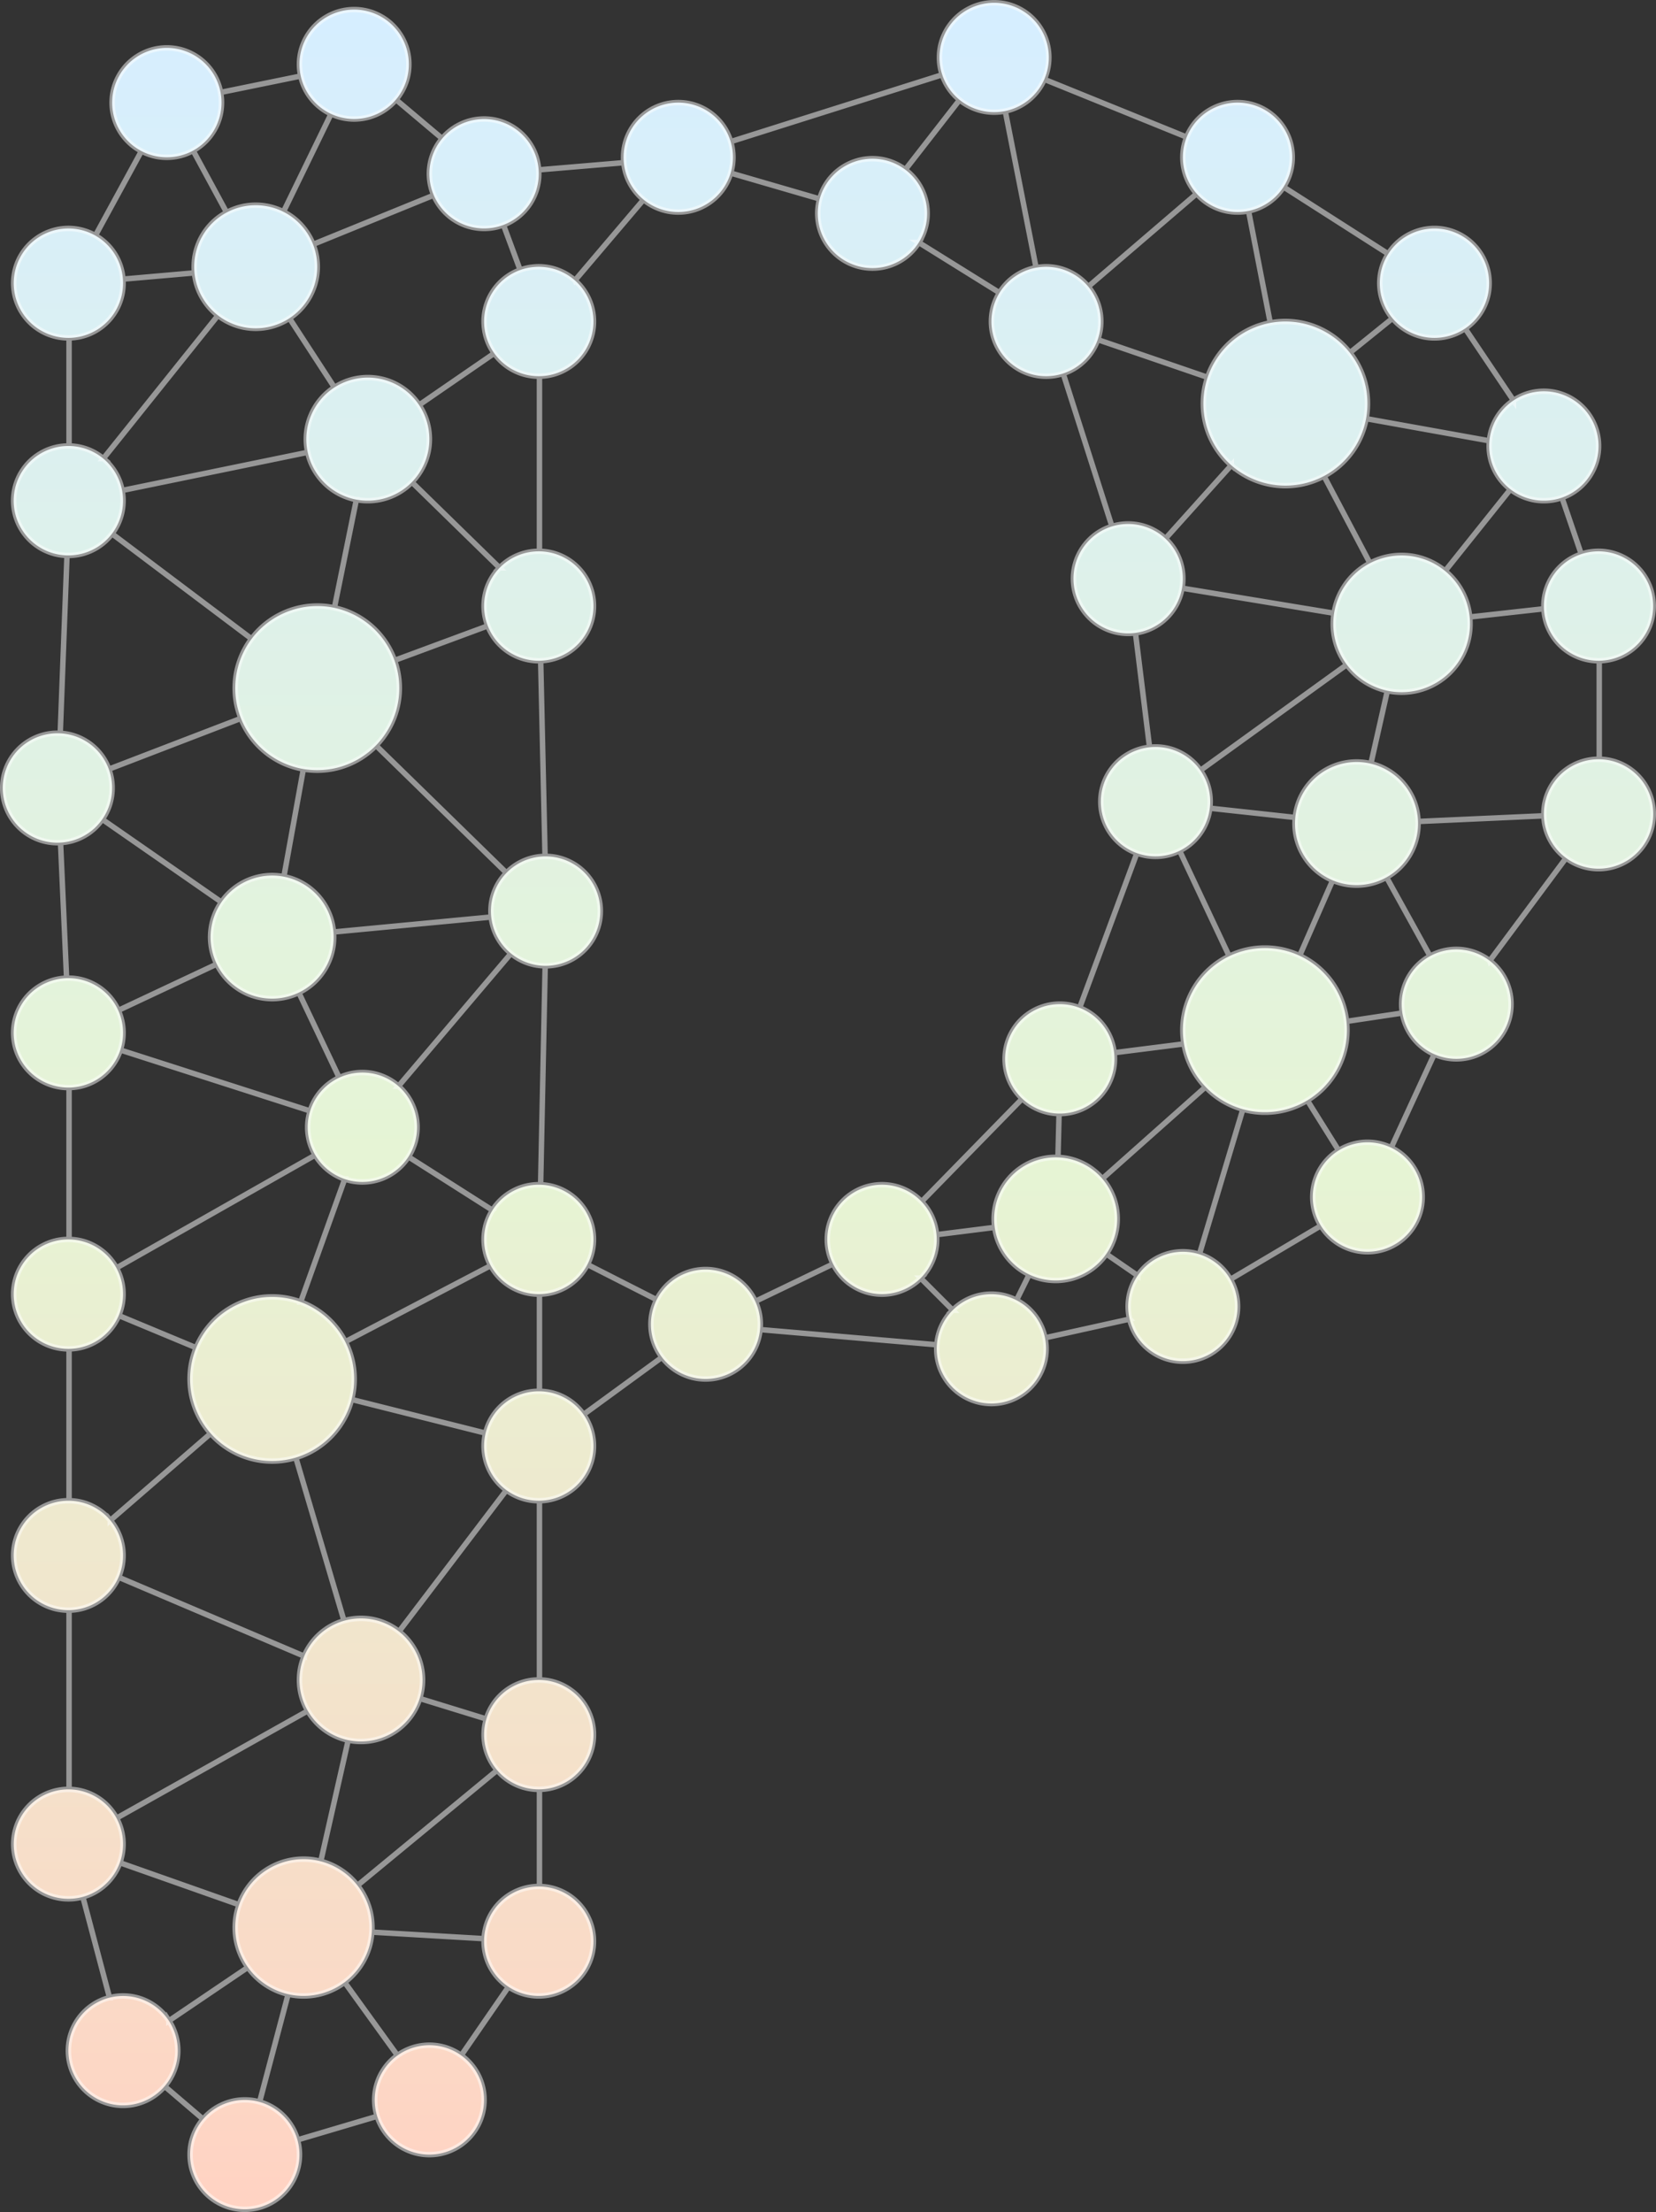 <svg xmlns="http://www.w3.org/2000/svg" xmlns:xlink="http://www.w3.org/1999/xlink" width="1211" height="1617" viewBox="0 0 1211 1617">
  <rect x="0" y="0" width="1211" height="1617" fill="#333333" stroke="none"/>
  <defs>
    <linearGradient id="linear-gradient" x1="0.5" x2="0.5" y2="1" gradientUnits="objectBoundingBox">
      <stop offset="0" stop-color="#d6eeff"/>
      <stop offset="0.532" stop-color="#e6f4d4"/>
      <stop offset="1" stop-color="#ffd3c3"/>
    </linearGradient>
  </defs>
  <path id="Union_15" data-name="Union 15" d="M137,1573a39.846,39.846,0,0,1,9.545-25.934l-28.162-24.048A40,40,0,1,1,78.1,1458.235l-19.51-73.652A40,40,0,1,1,48,1306c.167,0,.334,0,.5,0V1175c-.167,0-.333,0-.5,0a40,40,0,0,1,0-80c.167,0,.334,0,.5,0V984c-.167,0-.333,0-.5,0a40,40,0,0,1,0-80c.167,0,.334,0,.5,0V793c-.167,0-.333,0-.5,0a40,40,0,0,1-1.309-79.979l-4.428-99.084Q41.14,614,40,614a40,40,0,0,1,0-80q1.027,0,2.041.051L47,403.988A40,40,0,0,1,48,324c.167,0,.334,0,.5,0V245c-.167,0-.333,0-.5,0A40,40,0,1,1,67.75,170.208l33.69-61.765a40.005,40.005,0,1,1,57.871-42.875l58.613-11.979a40,40,0,1,1,69.634,17.223L321.364,99.28A40,40,0,0,1,391.9,122.17l62.286-5.264Q454,114.979,454,113a40.006,40.006,0,0,1,78.335-11.457l154.708-48.89a40,40,0,1,1,74.636,3.33L865.82,98.219a40.007,40.007,0,1,1,70.81,36.448l76.576,48.924a40,40,0,1,1,56.225,54.533l35.363,52.6a40.006,40.006,0,1,1,35.443,71.032l14.114,41.284A40,40,0,1,1,1167.5,481V553a40,40,0,1,1-24.271,72.17l-55.816,75.138a40.009,40.009,0,0,1-40.557,68.3l-31.5,68.341a40.005,40.005,0,1,1-51.412,57.033L897.761,933.2a40.007,40.007,0,1,1-73.691,29.034l-61.883,13.7A40,40,0,1,1,683,984q0-1.5.109-2.978l-129.3-11.135a40,40,0,0,1-71.714,20.25l-57.375,41.856A40,40,0,0,1,392.5,1095V1226a40,40,0,0,1,0,79.994V1377a40,40,0,1,1-22.636,73.319l-34.584,50.147a40,40,0,1,1-61.461,44.492l-58.286,17.27A40,40,0,1,1,137,1573Zm78.534-10.77,58.286-17.27A40.058,40.058,0,0,1,288.67,1500.5l-38.65-53.516a50.122,50.122,0,0,1-41.3,8.733l-20.877,78.764A40.076,40.076,0,0,1,215.533,1562.231Zm-68.988-15.164a40.065,40.065,0,0,1,41.3-12.58l20.877-78.764a50.047,50.047,0,0,1-29.415-19.668l-57.787,39.1a40.015,40.015,0,0,1-3.133,47.86ZM288.67,1500.5a40.017,40.017,0,0,1,46.61-.036l34.584-50.147A39.964,39.964,0,0,1,352,1417q0-.938.043-1.865l-82.152-4.8a49.938,49.938,0,0,1-19.871,36.659Zm-167.154-25.346,57.787-39.1a50.1,50.1,0,0,1-6.461-45.711l-87.21-30.751a40.094,40.094,0,0,1-27.043,24.991l19.51,73.652a40.066,40.066,0,0,1,43.417,16.923Zm230.527-60.024A40,40,0,0,1,392,1377c.167,0,.333,0,.5,0V1306c-.167,0-.332,0-.5,0a39.911,39.911,0,0,1-30.41-14.013l-102.173,84.248A49.782,49.782,0,0,1,270,1407q0,1.679-.109,3.33Zm-179.2-24.791a50.075,50.075,0,0,1,59.736-31.747l20.063-88.57a45.068,45.068,0,0,1-29.56-21.421L83.224,1327.029a40.113,40.113,0,0,1,2.408,32.564Zm86.576-14.108,102.173-84.248a40.072,40.072,0,0,1-7.927-37.437l-48.74-15a45.068,45.068,0,0,1-52.282,30.472l-20.063,88.57A50.045,50.045,0,0,1,259.417,1376.235ZM83.224,1327.029,223.081,1248.6a45.1,45.1,0,0,1-2.606-39.975L84.715,1150.9A40.01,40.01,0,0,1,48.5,1175V1306A39.993,39.993,0,0,1,83.224,1327.029Zm270.439-72.479A40.018,40.018,0,0,1,392,1226c.167,0,.333,0,.5,0V1095c-.167,0-.332,0-.5,0a39.819,39.819,0,0,1-23.648-7.736L289.79,1190.6a45.066,45.066,0,0,1,15.133,48.949Zm-133.188-45.92a45.111,45.111,0,0,1,29.1-25.891l-35.242-119.279A60.094,60.094,0,0,1,152.1,1045.8l-73.4,63.552a40.046,40.046,0,0,1,6.017,41.545ZM289.79,1190.6l78.562-103.339A40.068,40.068,0,0,1,353.11,1045.6l-97.994-24.624a60.119,60.119,0,0,1-40.787,42.482l35.242,119.279a45.093,45.093,0,0,1,40.219,7.865ZM78.7,1109.355l73.4-63.552a60.073,60.073,0,0,1-10.616-62.611L84.836,959.619A40.013,40.013,0,0,1,48.5,984V1095A39.919,39.919,0,0,1,78.7,1109.355ZM353.11,1045.6A40.019,40.019,0,0,1,392,1015c.167,0,.333,0,.5,0V944c-.167,0-.332,0-.5,0a39.993,39.993,0,0,1-35.133-20.862L250.487,978.784a60.235,60.235,0,0,1,4.629,42.194Zm71.615-13.61L482.1,990.136a40.041,40.041,0,0,1-3.866-42.066l-50.667-25.749A40,40,0,0,1,392.5,944V1015A39.955,39.955,0,0,1,424.725,1031.992Zm-283.238-48.8a60.075,60.075,0,0,1,76.377-33.465l32.231-89.854a40.119,40.119,0,0,1-21.548-17.539L83.127,924.851a40.091,40.091,0,0,1,1.709,34.768Zm541.622-2.171a39.871,39.871,0,0,1,11.606-25.306l-23.432-23.432a40.009,40.009,0,0,1-64.05-10.354l-56.889,27.342A39.851,39.851,0,0,1,554,966q0,1.966-.186,3.886Zm-432.623-2.238,106.381-55.645a40.046,40.046,0,0,1,1.289-40.47L296.679,843.59a40.055,40.055,0,0,1-46.584,16.282l-32.231,89.854A60.2,60.2,0,0,1,250.487,978.784Zm511.7-2.85,61.883-13.7a40.107,40.107,0,0,1,5.9-31.8L807,914.619a45.039,45.039,0,0,1-56.358,15.017l-9.3,18.807A40.059,40.059,0,0,1,762.187,975.934Zm-67.471-20.218a40.028,40.028,0,0,1,46.623-7.273l9.3-18.807a45.043,45.043,0,0,1-25.222-34.457l-42.568,5.363Q683,902.252,683,904a39.875,39.875,0,0,1-11.716,28.284Zm-144.37-6.443,56.889-27.342A40,40,0,0,1,671.948,876.4l73.6-75.3A40.011,40.011,0,0,1,787.5,734.708l41.884-113.086a40.009,40.009,0,0,1,9.271-77.388l-10.319-83.586a40.008,40.008,0,0,1-17.189-77.862L775.473,271.017a40.013,40.013,0,0,1-46.528-59.011l-59.062-36.739a40.013,40.013,0,0,1-72.472-31.842L532.323,124.5a40.012,40.012,0,0,1-63.689,19.432l-50.195,59.053A40,40,0,0,1,392.5,273V401a40,40,0,0,1,.885,79.973L396.592,624l.408,0a40,40,0,1,1,0,80h-.323l-3.334,160.024a40.015,40.015,0,0,1,34.224,58.3l50.667,25.749a40.017,40.017,0,0,1,72.111,1.2ZM897.761,933.2l66.176-39.215a40.019,40.019,0,0,1,12.994-54.99l-22.9-36.633a60.177,60.177,0,0,1-47.132,6.457L875.092,914.86A40.11,40.11,0,0,1,897.761,933.2Zm-67.789-2.769a40.059,40.059,0,0,1,45.119-15.568L906.9,808.816a59.968,59.968,0,0,1-27.257-16.337L804.1,859.634a45.011,45.011,0,0,1,2.9,54.985ZM83.127,924.851l145.42-82.517a40.114,40.114,0,0,1-3.741-32.252L86,765.534A40.021,40.021,0,0,1,48.5,793V904A39.994,39.994,0,0,1,83.127,924.851Zm599.726-24.309,42.568-5.363A45.037,45.037,0,0,1,770,844c.558,0,1.112.01,1.665.03L772.487,812a39.857,39.857,0,0,1-26.937-10.9l-73.6,75.3A39.854,39.854,0,0,1,682.853,900.542Zm-324.7-17.873A39.972,39.972,0,0,1,392,864c.449,0,.9.008,1.343.022L396.677,704a39.836,39.836,0,0,1-25.009-9.04l-82.262,97a40.012,40.012,0,0,1,7.272,51.636ZM804.1,859.634l75.549-67.155a59.83,59.83,0,0,1-15.808-31.423l-51.087,6.471A40.445,40.445,0,0,1,813,772a40,40,0,0,1-40,40q-.257,0-.513,0l-.821,32.034A44.9,44.9,0,0,1,804.1,859.634Zm172.833-20.642a40.063,40.063,0,0,1,38.418-2.043l31.5-68.341a40.059,40.059,0,0,1-23.33-30.112l-40.86,6.129A60.651,60.651,0,0,1,983,751a59.964,59.964,0,0,1-28.963,51.36Zm-752.126-28.91a40.113,40.113,0,0,1,21.248-24.325l-29.534-62.2a45.041,45.041,0,0,1-59.971-20.819L84.49,736.591A40.156,40.156,0,0,1,86,765.534Zm64.6-18.128,82.262-97a39.937,39.937,0,0,1-14.437-26.633L241.849,679.286Q242,681.123,242,683a45.005,45.005,0,0,1-25.48,40.557l29.534,62.2a40.039,40.039,0,0,1,43.353,6.2Zm523.346-24.426,51.087-6.471a60.1,60.1,0,0,1,33.055-64.095l-36.259-77.05a40.129,40.129,0,0,1-31.255,1.709L787.5,734.708A40.037,40.037,0,0,1,812.752,767.528Zm169.913-22.9,40.86-6.129a40.068,40.068,0,0,1,20.285-41.6l-31.857-57.6a45.1,45.1,0,0,1-39.4,2.2L948.4,696.628A60.05,60.05,0,0,1,982.665,744.625ZM84.49,736.591l72.058-33.853a45.055,45.055,0,0,1,3.412-45.3L72.789,596.917a39.957,39.957,0,0,1-30.526,17.02l4.428,99.084Q47.343,713,48,713A40.01,40.01,0,0,1,84.49,736.591Zm1002.922-36.281,55.816-75.138a39.947,39.947,0,0,1-16.207-30.844l-92.046,4.16c.016.5.025,1.006.025,1.511a44.985,44.985,0,0,1-23.047,39.291l31.857,57.6a40.032,40.032,0,0,1,43.6,3.415Zm-190.518-3.349a60.146,60.146,0,0,1,51.511-.334l24.145-55.136A45.011,45.011,0,0,1,945,600q0-2.241.215-4.43l-62.5-6.8a40.032,40.032,0,0,1-22.083,31.144ZM241.849,679.286l115.382-10.961A40.435,40.435,0,0,1,357,664a39.874,39.874,0,0,1,11.369-27.934l-95.438-93.151a60.113,60.113,0,0,1-53.066,17.232L205.6,638.821A45.023,45.023,0,0,1,241.849,679.286Zm-81.888-21.849a45.078,45.078,0,0,1,45.64-18.616l14.265-78.674a60.093,60.093,0,0,1-45.654-37.021L77.576,560.255a40.076,40.076,0,0,1-4.787,36.662Zm208.409-21.371A39.874,39.874,0,0,1,396.592,624l-3.207-143.026Q392.7,481,392,481a40.014,40.014,0,0,1-37.292-25.5L286.5,480.759a60.084,60.084,0,0,1-13.568,62.156Zm666.606-37.577,92.046-4.16Q1127,593.667,1127,593a40,40,0,0,1,40-40c.167,0,.333,0,.5,0V481c-.167,0-.332,0-.5,0a40,40,0,0,1-39.952-38.005l-54.293,6.033q.242,2.454.244,4.973a50.044,50.044,0,0,1-60.441,48.908l-12.053,53.325A45.021,45.021,0,0,1,1034.975,598.49Zm-89.76-2.919a45.046,45.046,0,0,1,55.29-39.338l12.053-53.325a50.025,50.025,0,0,1-29.682-19.069L875.834,561.147A39.822,39.822,0,0,1,883,584a40.4,40.4,0,0,1-.281,4.768Zm-69.382-34.423,107.042-77.308A49.774,49.774,0,0,1,973,454a50.363,50.363,0,0,1,.595-7.734L862.4,427.919a40.029,40.029,0,0,1-34.071,32.728l10.319,83.586A40.424,40.424,0,0,1,843,544,39.95,39.95,0,0,1,875.834,561.147Zm-798.258-.893,96.636-37.128A60.093,60.093,0,0,1,182,464.993L79.9,388.136A39.939,39.939,0,0,1,48,404q-.5,0-1-.012L42.041,534.051A40.027,40.027,0,0,1,77.576,560.255Zm208.924-79.5L354.708,455.5a40.049,40.049,0,0,1,8.66-42.429L299.2,350.437a45.086,45.086,0,0,1-40.586,12.782l-16.079,79.092A60.108,60.108,0,0,1,286.5,480.759ZM182,464.993a60.1,60.1,0,0,1,60.531-22.682l16.079-79.092a45.055,45.055,0,0,1-35.577-34.582L87.3,356.527a40.1,40.1,0,0,1-7.4,31.609Zm890.754-15.966,54.293-6.033Q1127,442,1127,441a40.015,40.015,0,0,1,27.352-37.959l-14.114-41.284a40.071,40.071,0,0,1-37.673-6.087L1054.781,415.4A49.924,49.924,0,0,1,1072.756,449.027Zm-99.161-2.762a50.057,50.057,0,0,1,26.242-36.588L966.2,345.972a60.042,60.042,0,0,1-67.774-7.87l-48.174,53.62a40.073,40.073,0,0,1,12.15,36.2Zm81.187-30.867,47.783-59.728A39.93,39.93,0,0,1,1087,324q0-1.9.174-3.754L996.99,304.022a60.078,60.078,0,0,1-30.787,41.95l33.633,63.706a50.04,50.04,0,0,1,54.945,5.721Zm-691.413-2.331A39.881,39.881,0,0,1,392,401c.167,0,.333,0,.5,0V273c-.167,0-.332,0-.5,0a39.952,39.952,0,0,1-32.558-16.756l-54.975,37.823a45.012,45.012,0,0,1-5.269,56.371Zm486.886-21.346,48.174-53.62a60.084,60.084,0,0,1-17.3-64.272l-80.382-27.56a40.106,40.106,0,0,1-25.273,24.747l35.671,111.769a40.066,40.066,0,0,1,39.109,8.936ZM87.3,356.527l135.731-27.89a45.078,45.078,0,0,1,19.54-47.437l-32.9-50.559a45.021,45.021,0,0,1-52.256-2.085L73.555,333.227A39.972,39.972,0,0,1,87.3,356.527Zm-13.748-23.3,83.859-104.671a44.946,44.946,0,0,1-17.2-31.09l-52.326,4.583Q88,203.511,88,205a40,40,0,0,1-39.5,40V324A39.832,39.832,0,0,1,73.555,333.227Zm1013.619-12.981a39.979,39.979,0,0,1,17.62-29.521l-35.363-52.6a40.011,40.011,0,0,1-53.109-7.452l-31.2,25.187A59.751,59.751,0,0,1,998,293a60.37,60.37,0,0,1-1.01,11.022ZM304.467,294.066l54.975-37.823a40.016,40.016,0,0,1,18.939-60.865l-12.208-32.962a40.049,40.049,0,0,1-50.978-21.726L226.93,176.63a45.054,45.054,0,0,1-17.26,54.01l32.9,50.559a45.019,45.019,0,0,1,61.893,12.867Zm576.661-20.237a60.1,60.1,0,0,1,45.806-39.811l-15.91-81.824a40.072,40.072,0,0,1-37.931-12.632l-79.268,67.943a40.066,40.066,0,0,1,6.921,38.763Zm104-17.972,31.2-25.187a40.017,40.017,0,0,1-3.116-47.081L936.63,134.666a40.039,40.039,0,0,1-25.606,17.529l15.91,81.824a60.106,60.106,0,0,1,58.19,21.84ZM728.946,212.006a40.038,40.038,0,0,1,26.712-18.334l-22.543-114.5a40.089,40.089,0,0,1-33.378-8.162l-39.716,51a40.016,40.016,0,0,1,9.863,53.254Zm64.879-4.5,79.268-67.943a40.052,40.052,0,0,1-7.273-41.345L761.679,55.984a40.068,40.068,0,0,1-28.564,23.193l22.543,114.5a40.07,40.07,0,0,1,38.167,13.835Zm-375.386-4.524,50.195-59.053a39.928,39.928,0,0,1-14.446-27.024L391.9,122.17q.1,1.4.1,2.83a40.014,40.014,0,0,1-25.827,37.416l12.208,32.962a40.058,40.058,0,0,1,40.058,7.6Zm-330.546-.934,52.326-4.583Q140,195.262,140,193a44.99,44.99,0,0,1,23.74-39.671l-24.508-45.246a40.065,40.065,0,0,1-37.792.361L67.75,170.208A40,40,0,0,1,87.893,202.049ZM226.93,176.63l88.264-35.94a40.05,40.05,0,0,1,6.169-41.41L287.558,70.812A40.035,40.035,0,0,1,240.1,81.265l-34.812,71.557A45.159,45.159,0,0,1,226.93,176.63Zm-63.19-23.3a45.082,45.082,0,0,1,41.549-.506L240.1,81.265a40.078,40.078,0,0,1-22.177-27.676L159.311,65.568a40.069,40.069,0,0,1-20.079,42.514Zm433.672-9.9a40.014,40.014,0,0,1,62.609-21.412l39.716-51a40.074,40.074,0,0,1-12.694-18.361l-154.708,48.89a40.252,40.252,0,0,1-.012,22.955Z" transform="translate(2 2)" stroke="rgba(255,255,255,0.49)" stroke-width="4" fill="url(#linear-gradient)"/>
</svg>
